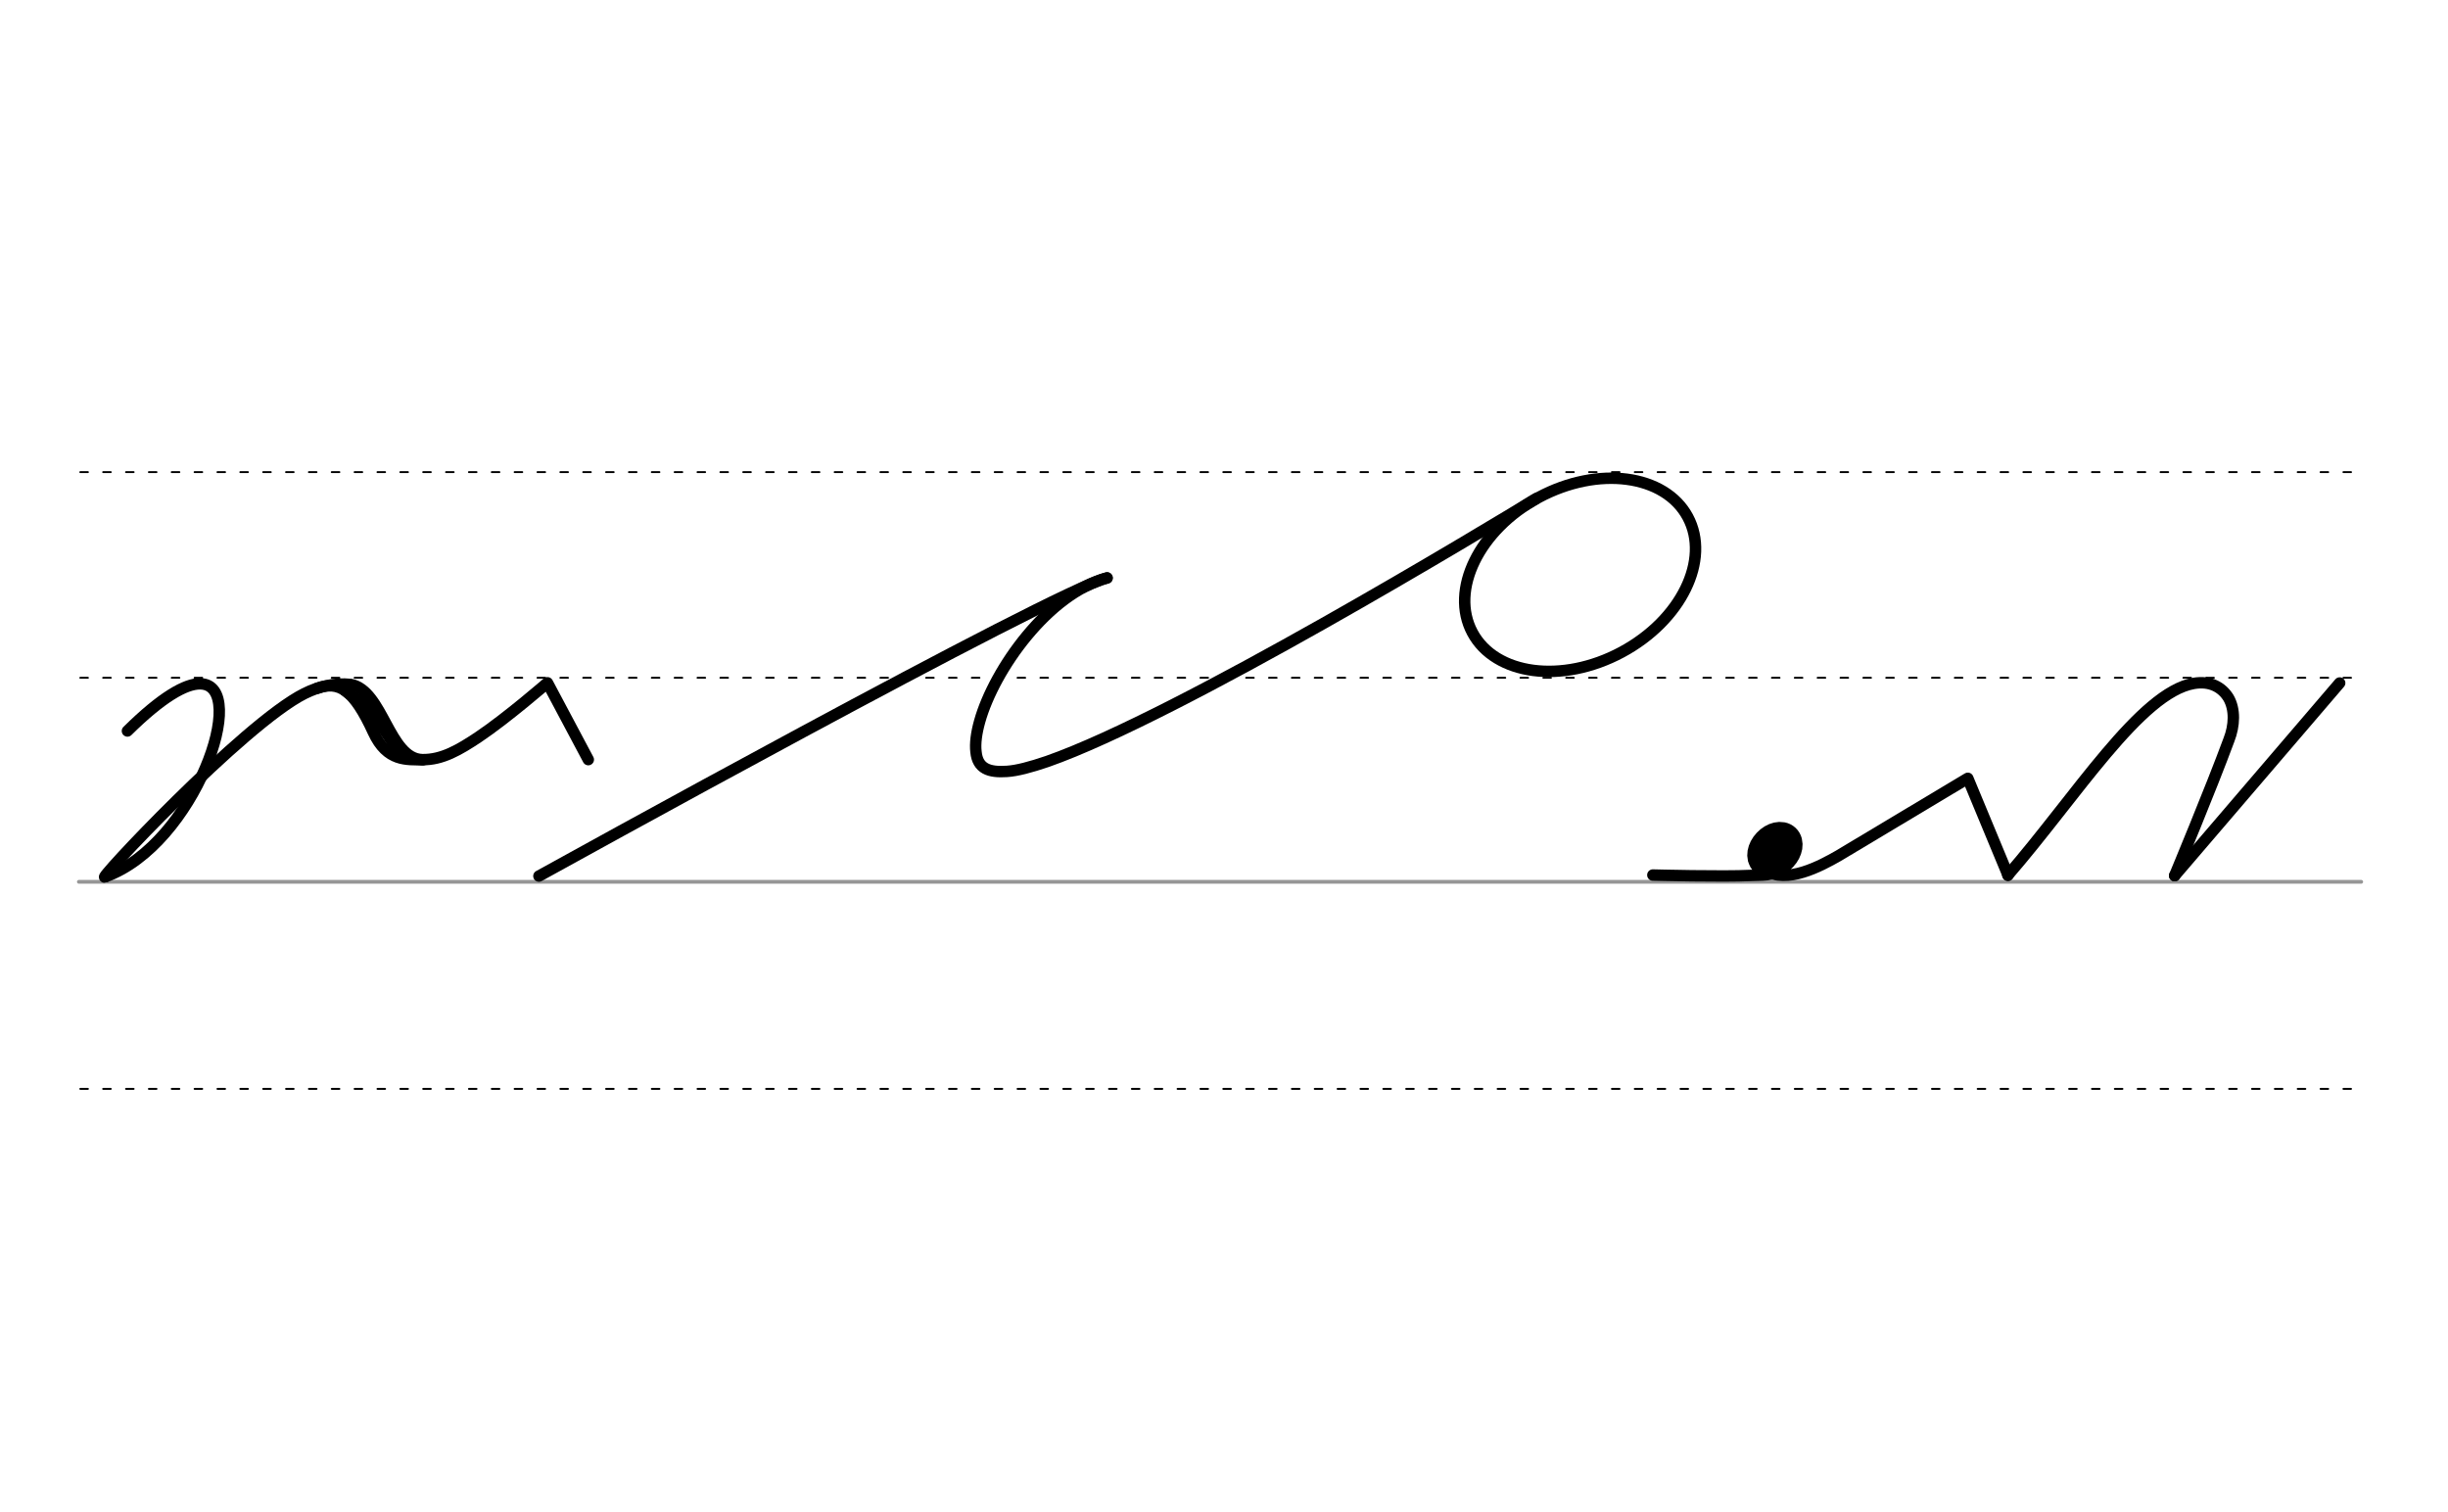 <svg height="210mm" viewBox="0 0 1204.7 744.1" width="340mm" xmlns="http://www.w3.org/2000/svg">
 <g fill="none" stroke-linecap="round">
  <g transform="translate(0 -308.268)">
   <path d="m38.8 742.2h1123.2" stroke="#969696" stroke-width="1.875"/>
   <g stroke="#000" stroke-dasharray="3.75 7.5" stroke-miterlimit="2" stroke-width=".938">
    <path d="m39.5 844.1h1123.3"/>
    <path d="m39.5 641.8h1123.3"/>
    <path d="m39.5 540.6h1123.3"/>
   </g>
  </g>
  <g stroke="#000">
   <path d="m1070.2 430.9 81.2-94.8" stroke-linejoin="round" stroke-width="5.625"/>
   <path d="m988.1 430.7c33.5-38.6 65.2-89.8 91.5-94.4 8.1-1.4 13.9 1.9 17.1 7.1 3.3 5.7 3 13.6.2 20.7-8.8 23.9-26.7 66.8-26.7 66.8" stroke-linejoin="round" stroke-width="5.625"/>
   <path d="m813.4 430.6s34.7.9 48.2.2c5.7-.3 10 .4 16.9-3.3" stroke-width="5.625"/>
   <g stroke-linejoin="round">
    <path d="m868.4 428.2c10.9 7 27.6-2.1 36.2-7l63.8-38.2 19.8 47.7" stroke-width="5.625"/>
    <ellipse cx="923.099" cy="-294.094" rx="5.271" ry="7.849" stroke-width="14.035" transform="matrix(.728 .685 -.685 .728 0 0)"/>
    <g stroke-width="5.625">
     <path d="m265.2 431.1s254.1-140.6 279.6-146.7"/>
     <ellipse cx="551.335" cy="617.077" rx="60.147" ry="43.209" transform="matrix(.881 -.473 .473 .881 0 0)"/>
     <path d="m544.8 284.4c-28.8 7.5-55.5 44.9-62.7 70.6-1.6 5.7-2.3 10.9-1.8 15 .8 8.3 6.4 10.2 15.2 9.6 4.9-.3 11.7-2.1 19.9-4.9 64.6-22.6 217.2-115.2 240.7-129.4"/>
     <path d="m51.9 431.4c43.9-15.9 71.5-94.7 46.6-94.9-7.2-.1-18.9 6.5-35.8 23.2"/>
     <path d="m51.9 431.4c-7 5 67.9-75.1 97.9-90.1 7.2-3.6 14.7-5.3 22.8-4.5 15.9 3 18.8 36.6 35.2 37 9.8.2 18.3-4.9 27.5-11 14.2-9.5 34.1-26.8 34.1-26.8l20.1 37.8"/>
     <path d="m156.1 338.7c10.8-3.8 18 .7 27.6 21.6 6.8 14.8 16.6 13.4 24.5 13.6"/>
     <path d="m169.2 339.3c8.1 7.1 7.7 1.1 25.6 28.5"/>
    </g>
   </g>
  </g>
 </g>
</svg>
